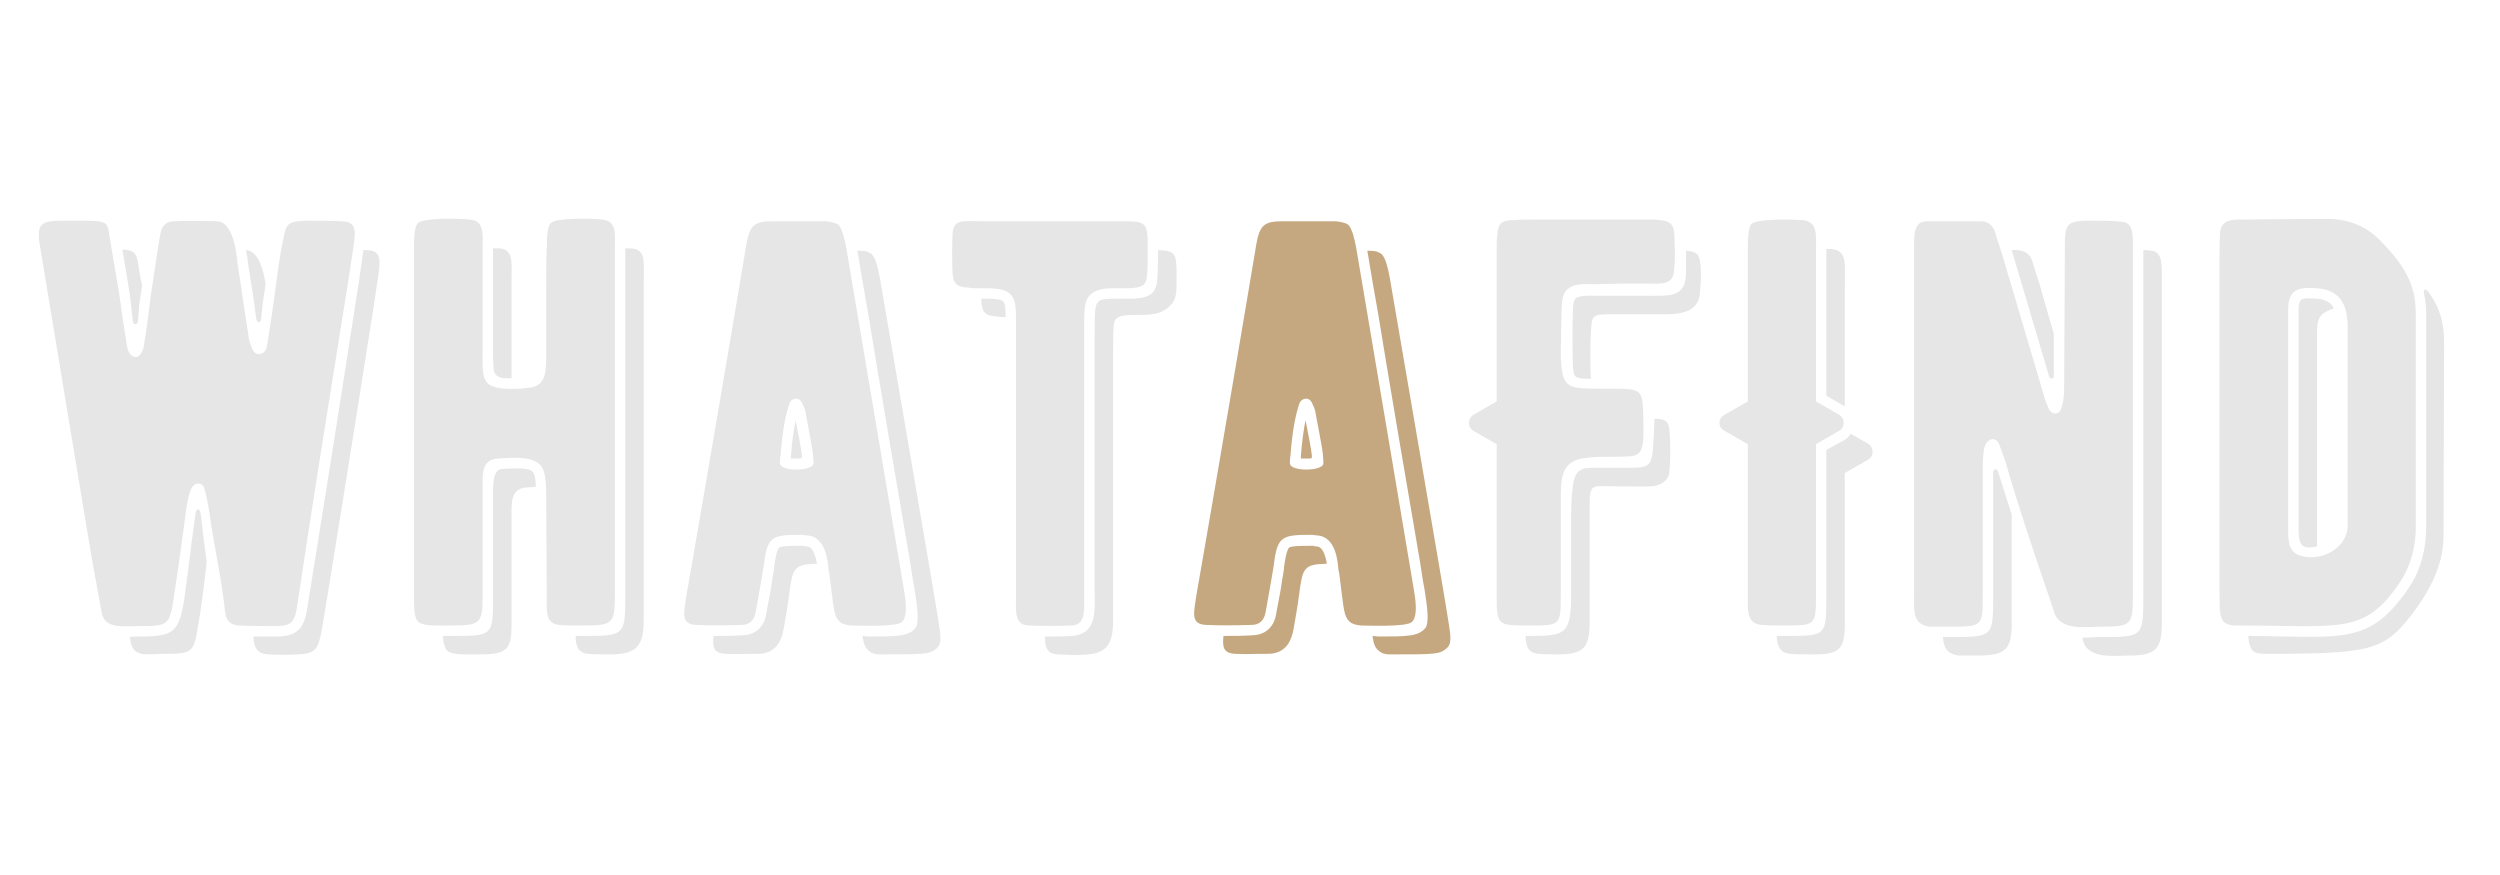 <svg xmlns="http://www.w3.org/2000/svg" xmlns:xlink="http://www.w3.org/1999/xlink" width="200" zoomAndPan="magnify" viewBox="0 0 150 52.5" height="70" preserveAspectRatio="xMidYMid meet" version="1.0"><defs><g/></defs><g fill="#e6e6e6" fill-opacity="1"><g transform="translate(1.973, 37.53)"><g><path d="M 18.953 -20.859 L 17.324 -10.672 L 17.223 -10.047 C 17.047 -8.973 15.836 -1.109 15.836 -1.039 C 15.695 -0.207 15.488 0 14.691 0.035 C 13.965 0.035 13.168 0.035 12.371 0 C 11.852 -0.035 11.609 -0.277 11.539 -0.762 C 11.469 -1.457 11.332 -2.426 11.121 -3.605 C 10.879 -4.988 10.707 -5.891 10.637 -6.445 C 10.535 -7.242 10.395 -7.867 10.258 -8.316 C 10.117 -8.559 9.805 -8.594 9.598 -8.352 C 9.461 -8.211 9.355 -7.832 9.25 -7.312 C 8.871 -4.469 8.594 -2.562 8.453 -1.664 C 8.211 -0.035 8.109 0.035 6.445 0.035 C 5.441 0.035 4.297 0.242 4.125 -0.797 L 3.637 -3.465 C 3.395 -4.746 0.902 -19.957 0.449 -22.625 C 0.172 -24.117 0.449 -24.289 1.836 -24.289 L 2.391 -24.289 C 4.332 -24.289 4.469 -24.324 4.574 -23.492 L 5.164 -19.992 C 5.23 -19.473 5.508 -17.566 5.648 -16.77 C 5.719 -16.391 5.855 -16.18 6.098 -16.113 C 6.305 -16.043 6.617 -16.355 6.652 -16.77 C 6.793 -17.531 7.035 -19.402 7.07 -19.75 C 7.348 -21.586 7.52 -22.836 7.656 -23.527 C 7.727 -23.977 8.004 -24.254 8.488 -24.254 C 9.184 -24.289 10.047 -24.289 11.055 -24.254 C 12.094 -24.219 12.266 -21.969 12.266 -21.793 C 12.406 -20.965 12.75 -18.504 12.926 -17.465 C 12.926 -17.289 12.992 -17.012 13.133 -16.668 C 13.305 -16.113 13.93 -16.18 14.035 -16.734 C 14.277 -18.156 14.414 -19.125 14.691 -21.242 C 14.797 -22.004 14.898 -22.594 15.004 -23.078 C 15.176 -24.152 15.316 -24.254 16.426 -24.289 C 17.188 -24.289 17.879 -24.289 18.504 -24.254 C 19.16 -24.254 19.371 -23.941 19.301 -23.285 C 19.301 -23.078 19.16 -22.281 18.953 -20.859 Z M 5.371 -22.559 C 5.613 -21.066 5.82 -19.992 5.891 -19.23 L 5.996 -18.262 C 6.027 -18.02 6.273 -18.02 6.305 -18.262 L 6.375 -19.195 L 6.551 -20.41 C 6.445 -20.859 6.375 -21.309 6.305 -21.762 C 6.203 -22.418 5.996 -22.523 5.371 -22.559 Z M 13.688 -18.363 L 13.789 -19.336 L 13.965 -20.477 C 13.859 -21.172 13.582 -22.488 12.785 -22.523 C 12.855 -22.211 12.891 -21.969 12.891 -21.828 C 12.961 -21.344 13.133 -20.375 13.27 -19.402 L 13.41 -18.363 C 13.445 -18.156 13.652 -18.121 13.688 -18.363 Z M 19.992 -22.523 L 19.82 -22.523 C 19.785 -22.07 19.68 -21.52 19.578 -20.754 C 18.953 -16.77 18.641 -14.555 16.457 -1.004 C 16.285 0.172 15.836 0.625 14.727 0.66 L 13.234 0.66 C 13.234 1.352 13.512 1.699 14.102 1.734 C 14.898 1.766 15.141 1.766 15.871 1.734 C 16.945 1.699 17.117 1.422 17.324 0.312 C 17.465 -0.383 19.543 -13.34 20.445 -19.125 C 20.652 -20.547 20.789 -21.344 20.789 -21.551 C 20.859 -22.211 20.652 -22.523 19.992 -22.523 Z M 10.047 -6.793 C 10.016 -7.035 9.805 -7 9.77 -6.793 L 9.703 -6.305 C 9.461 -4.645 9.25 -2.668 9.078 -1.559 C 8.766 0.383 8.453 0.66 6.445 0.66 C 6.273 0.66 6.027 0.66 5.82 0.691 C 5.82 0.762 5.855 0.832 5.855 0.938 C 6.027 1.977 6.895 1.699 7.898 1.699 C 9.562 1.699 9.668 1.629 9.91 0 C 10.047 -0.691 10.223 -1.977 10.43 -3.812 C 10.258 -5.023 10.188 -5.75 10.117 -6.305 C 10.117 -6.41 10.082 -6.617 10.047 -6.793 Z M 10.047 -6.793 "/></g></g></g><g fill="#e6e6e6" fill-opacity="1"><g transform="translate(23.103, 37.53)"><g><path d="M 13.789 -22.594 L 13.789 -1.906 C 13.789 -0.07 13.688 0 11.816 0 C 11.227 0 10.777 0 10.465 -0.035 C 9.598 -0.105 9.703 -0.867 9.703 -1.801 L 9.668 -7.832 C 9.668 -8.422 9.633 -8.906 9.527 -9.25 C 9.25 -10.223 7.762 -10.082 6.758 -10.016 C 5.75 -9.945 5.855 -9.043 5.855 -8.074 L 5.855 -1.766 C 5.855 -0.137 5.719 0 4.02 0 C 2.84 0 2.254 0.035 1.977 -0.242 C 1.734 -0.52 1.734 -0.969 1.734 -2.219 L 1.734 -22.625 C 1.734 -23.492 1.801 -23.977 1.977 -24.152 C 2.32 -24.465 4.402 -24.43 5.059 -24.359 C 5.996 -24.289 5.855 -23.492 5.855 -22.453 L 5.855 -16.703 C 5.855 -15.594 5.785 -14.898 6.168 -14.52 C 6.582 -14.137 7.797 -14.137 8.695 -14.277 C 9.738 -14.379 9.668 -15.453 9.668 -16.457 L 9.668 -19.543 C 9.668 -20.895 9.668 -21.934 9.703 -22.625 C 9.703 -23.492 9.77 -23.977 9.945 -24.152 C 10.258 -24.465 12.336 -24.43 12.992 -24.359 C 13.93 -24.289 13.789 -23.492 13.789 -22.594 Z M 6.48 -22.625 L 6.48 -16.703 C 6.48 -15.594 6.48 -15.211 6.652 -15.039 C 6.859 -14.832 7.102 -14.832 7.59 -14.832 L 7.59 -20.719 C 7.59 -21.762 7.727 -22.625 6.793 -22.625 Z M 14.727 -22.625 L 14.414 -22.625 L 14.414 -1.906 C 14.414 0.625 14.414 0.625 11.816 0.625 L 11.434 0.625 C 11.434 1.211 11.574 1.664 12.195 1.699 C 12.508 1.734 12.961 1.734 13.547 1.734 C 15.246 1.734 15.523 1.074 15.523 -0.449 L 15.523 -20.859 C 15.523 -21.762 15.66 -22.625 14.727 -22.625 Z M 7 -9.391 C 6.688 -9.355 6.48 -9.078 6.48 -8.074 L 6.48 -1.766 C 6.48 0.625 6.48 0.625 4.02 0.625 L 3.465 0.625 C 3.5 1.074 3.57 1.316 3.707 1.488 C 3.984 1.766 4.574 1.734 5.75 1.734 C 7.348 1.734 7.59 1.387 7.59 -0.035 L 7.59 -6.34 C 7.59 -7.312 7.484 -8.211 8.488 -8.281 C 8.664 -8.281 8.836 -8.316 9.043 -8.316 C 9.043 -8.664 9.008 -8.906 8.941 -9.078 C 8.801 -9.391 8.523 -9.492 7 -9.391 Z M 7 -9.391 "/></g></g></g><g fill="#e6e6e6" fill-opacity="1"><g transform="translate(40.353, 37.53)"><g><path d="M 13.895 -2.078 C 13.859 -2.355 11.398 -16.875 10.43 -22.625 C 10.324 -23.18 10.188 -23.805 9.945 -24.047 C 9.805 -24.152 9.527 -24.219 9.184 -24.254 L 6.027 -24.254 C 4.922 -24.254 4.645 -24.047 4.434 -22.902 C 4.125 -20.996 1.664 -6.516 0.832 -1.801 C 0.691 -0.797 0.449 -0.07 1.422 -0.035 C 2.148 0 3.051 0 4.125 -0.035 C 4.609 -0.035 4.887 -0.277 4.988 -0.797 C 5.266 -2.391 5.441 -3.328 5.477 -3.605 C 5.684 -5.371 5.961 -5.441 7.762 -5.441 C 7.762 -5.441 7.867 -5.441 8.039 -5.406 C 9.25 -5.371 9.32 -3.707 9.355 -3.359 C 9.426 -3.082 9.461 -2.668 9.527 -2.148 C 9.668 -1.039 9.703 -0.52 10.016 -0.242 C 10.152 -0.105 10.359 -0.035 10.707 0 C 10.984 0 13.445 0.105 13.758 -0.207 C 14.035 -0.449 14.066 -1.074 13.895 -2.078 Z M 15.938 -0.348 C 15.973 -0.348 12.438 -20.824 12.438 -20.859 C 12.336 -21.414 12.195 -22.039 11.953 -22.281 C 11.746 -22.418 11.641 -22.488 11.09 -22.488 C 11.332 -21.066 11.539 -19.785 11.746 -18.676 C 12.059 -16.668 13.965 -5.441 14.242 -3.879 C 14.414 -2.738 14.484 -2.32 14.52 -2.184 C 14.727 -0.902 14.797 -0.105 14.555 0.172 C 14.137 0.66 13.41 0.66 11.781 0.66 C 11.641 0.66 11.504 0.625 11.398 0.625 C 11.469 1.074 11.539 1.316 11.746 1.488 C 11.887 1.629 12.094 1.734 12.438 1.734 C 15.246 1.734 15.418 1.734 15.871 1.352 C 16.148 1.109 16.113 0.66 15.938 -0.348 Z M 8.453 -9.703 C 8.387 -9.25 6.445 -9.219 6.445 -9.738 C 6.445 -9.84 6.445 -10.016 6.48 -10.188 C 6.582 -11.641 6.793 -12.715 7.035 -13.375 C 7.172 -13.617 7.555 -13.758 7.762 -13.375 C 7.867 -13.168 7.934 -12.992 7.969 -12.855 C 7.969 -12.75 8.352 -10.914 8.422 -10.293 C 8.453 -9.98 8.453 -9.77 8.453 -9.703 Z M 7.762 -10.047 L 7.762 -10.223 C 7.727 -10.566 7.555 -11.434 7.449 -11.988 C 7.414 -12.129 7.414 -12.195 7.379 -12.301 C 7.277 -11.781 7.172 -11.09 7.102 -10.152 L 7.102 -10.016 L 7.414 -10.016 C 7.555 -10.016 7.691 -10.016 7.762 -10.047 Z M 8.004 -4.746 L 7.934 -4.746 L 7.898 -4.781 L 7.762 -4.781 C 7.207 -4.781 6.551 -4.781 6.41 -4.68 C 6.238 -4.539 6.133 -3.812 6.098 -3.535 C 6.098 -3.328 5.996 -2.91 5.891 -2.148 L 5.613 -0.66 C 5.477 0.137 4.922 0.59 4.125 0.59 C 3.605 0.625 3.082 0.625 2.633 0.625 L 2.461 0.625 C 2.391 1.246 2.426 1.664 3.152 1.699 C 3.879 1.734 4.055 1.699 5.129 1.699 C 6.273 1.699 6.551 0.797 6.652 0.277 C 6.93 -1.281 6.965 -1.594 7 -1.871 C 7.207 -3.465 7.277 -3.672 8.664 -3.707 C 8.488 -4.746 8.145 -4.746 8.004 -4.746 Z M 8.004 -4.746 "/></g></g></g><g fill="#e6e6e6" fill-opacity="1"><g transform="translate(56.771, 37.53)"><g><path d="M 10.395 -24.254 L 2.078 -24.254 C 1.281 -24.254 0.867 -24.324 0.59 -24.082 C 0.484 -23.977 0.383 -23.77 0.383 -23.492 C 0.348 -22.695 0.348 -21.898 0.383 -21.172 C 0.414 -20.477 0.66 -20.305 1.352 -20.27 C 1.488 -20.234 1.766 -20.234 2.148 -20.234 C 2.84 -20.234 3.535 -20.234 3.879 -19.855 C 4.191 -19.508 4.191 -19.059 4.191 -17.879 L 4.191 -1.906 C 4.191 -0.867 4.055 -0.035 4.953 0 C 5.785 0.035 6.652 0.035 7.555 0 C 8.387 -0.07 8.281 -0.867 8.281 -2.113 L 8.281 -17.531 C 8.281 -18.883 8.246 -19.473 8.664 -19.855 C 9.078 -20.27 9.805 -20.234 10.5 -20.234 C 11.121 -20.234 11.609 -20.234 11.887 -20.477 C 11.988 -20.617 12.059 -20.824 12.059 -21.137 C 12.094 -21.414 12.094 -21.934 12.094 -22.625 C 12.094 -24.254 12.023 -24.254 10.395 -24.254 Z M 12.715 -22.523 C 12.715 -21.898 12.684 -21.414 12.684 -21.102 C 12.684 -20.652 12.613 -20.234 12.406 -19.992 C 11.953 -19.543 11.156 -19.613 10.5 -19.613 C 9.492 -19.613 9.25 -19.578 9.113 -19.402 C 8.941 -19.266 8.906 -18.883 8.906 -17.531 L 8.906 -2.113 C 8.906 -0.902 9.078 0.484 7.59 0.625 C 7.035 0.66 6.48 0.66 5.926 0.66 C 5.926 1.281 6.027 1.699 6.688 1.734 C 7.52 1.766 7.621 1.801 8.523 1.734 C 9.805 1.629 10.016 0.867 10.016 -0.383 L 10.016 -15.801 C 10.016 -17.809 10.016 -18.227 10.188 -18.398 C 10.43 -18.605 10.707 -18.641 11.781 -18.641 C 12.473 -18.641 12.992 -18.746 13.41 -19.16 C 13.824 -19.578 13.824 -19.891 13.824 -20.895 C 13.824 -22.316 13.789 -22.488 12.715 -22.523 Z M 2.148 -19.613 L 2.113 -19.613 L 2.113 -19.438 C 2.148 -18.746 2.391 -18.574 3.082 -18.539 C 3.188 -18.504 3.359 -18.504 3.57 -18.504 C 3.57 -19.195 3.5 -19.336 3.43 -19.438 C 3.293 -19.578 3.016 -19.613 2.148 -19.613 Z M 2.148 -19.613 "/></g></g></g><g fill="#c5a880" fill-opacity="1"><g transform="translate(70.949, 37.53)"><g><path d="M 13.895 -2.078 C 13.859 -2.355 11.398 -16.875 10.43 -22.625 C 10.324 -23.18 10.188 -23.805 9.945 -24.047 C 9.805 -24.152 9.527 -24.219 9.184 -24.254 L 6.027 -24.254 C 4.922 -24.254 4.645 -24.047 4.434 -22.902 C 4.125 -20.996 1.664 -6.516 0.832 -1.801 C 0.691 -0.797 0.449 -0.07 1.422 -0.035 C 2.148 0 3.051 0 4.125 -0.035 C 4.609 -0.035 4.887 -0.277 4.988 -0.797 C 5.266 -2.391 5.441 -3.328 5.477 -3.605 C 5.684 -5.371 5.961 -5.441 7.762 -5.441 C 7.762 -5.441 7.867 -5.441 8.039 -5.406 C 9.25 -5.371 9.32 -3.707 9.355 -3.359 C 9.426 -3.082 9.461 -2.668 9.527 -2.148 C 9.668 -1.039 9.703 -0.52 10.016 -0.242 C 10.152 -0.105 10.359 -0.035 10.707 0 C 10.984 0 13.445 0.105 13.758 -0.207 C 14.035 -0.449 14.066 -1.074 13.895 -2.078 Z M 15.938 -0.348 C 15.973 -0.348 12.438 -20.824 12.438 -20.859 C 12.336 -21.414 12.195 -22.039 11.953 -22.281 C 11.746 -22.418 11.641 -22.488 11.09 -22.488 C 11.332 -21.066 11.539 -19.785 11.746 -18.676 C 12.059 -16.668 13.965 -5.441 14.242 -3.879 C 14.414 -2.738 14.484 -2.32 14.52 -2.184 C 14.727 -0.902 14.797 -0.105 14.555 0.172 C 14.137 0.66 13.41 0.66 11.781 0.66 C 11.641 0.66 11.504 0.625 11.398 0.625 C 11.469 1.074 11.539 1.316 11.746 1.488 C 11.887 1.629 12.094 1.734 12.438 1.734 C 15.246 1.734 15.418 1.734 15.871 1.352 C 16.148 1.109 16.113 0.66 15.938 -0.348 Z M 8.453 -9.703 C 8.387 -9.25 6.445 -9.219 6.445 -9.738 C 6.445 -9.84 6.445 -10.016 6.48 -10.188 C 6.582 -11.641 6.793 -12.715 7.035 -13.375 C 7.172 -13.617 7.555 -13.758 7.762 -13.375 C 7.867 -13.168 7.934 -12.992 7.969 -12.855 C 7.969 -12.75 8.352 -10.914 8.422 -10.293 C 8.453 -9.98 8.453 -9.77 8.453 -9.703 Z M 7.762 -10.047 L 7.762 -10.223 C 7.727 -10.566 7.555 -11.434 7.449 -11.988 C 7.414 -12.129 7.414 -12.195 7.379 -12.301 C 7.277 -11.781 7.172 -11.09 7.102 -10.152 L 7.102 -10.016 L 7.414 -10.016 C 7.555 -10.016 7.691 -10.016 7.762 -10.047 Z M 8.004 -4.746 L 7.934 -4.746 L 7.898 -4.781 L 7.762 -4.781 C 7.207 -4.781 6.551 -4.781 6.41 -4.68 C 6.238 -4.539 6.133 -3.812 6.098 -3.535 C 6.098 -3.328 5.996 -2.91 5.891 -2.148 L 5.613 -0.66 C 5.477 0.137 4.922 0.59 4.125 0.59 C 3.605 0.625 3.082 0.625 2.633 0.625 L 2.461 0.625 C 2.391 1.246 2.426 1.664 3.152 1.699 C 3.879 1.734 4.055 1.699 5.129 1.699 C 6.273 1.699 6.551 0.797 6.652 0.277 C 6.93 -1.281 6.965 -1.594 7 -1.871 C 7.207 -3.465 7.277 -3.672 8.664 -3.707 C 8.488 -4.746 8.145 -4.746 8.004 -4.746 Z M 8.004 -4.746 "/></g></g></g><g fill="#e6e6e6" fill-opacity="1"><g transform="translate(87.374, 37.53)"><g><path d="M 13.098 -23.043 C 13.133 -22.383 13.133 -21.793 13.062 -21.242 C 12.992 -20.41 12.266 -20.512 11.398 -20.512 L 9.91 -20.512 L 8.422 -20.477 C 7.52 -20.477 6.41 -20.652 6.34 -19.301 C 6.305 -18.953 6.305 -17.984 6.273 -16.426 C 6.273 -15.938 6.305 -15.559 6.34 -15.316 C 6.516 -14.035 7.207 -14.242 9.426 -14.207 C 11.156 -14.207 11.191 -14.137 11.227 -12.438 C 11.227 -11.055 11.363 -10.188 10.395 -10.152 C 10.465 -10.152 9.805 -10.117 8.488 -10.117 C 7.867 -10.082 7.449 -10.016 7.242 -9.945 C 6.551 -9.668 6.273 -9.219 6.273 -7.762 L 6.273 -1.906 C 6.273 0 6.273 0 4.367 0 C 2.461 0 2.426 0 2.426 -1.871 L 2.426 -10.879 L 1.039 -11.676 C 0.867 -11.781 0.762 -11.918 0.762 -12.164 C 0.762 -12.371 0.867 -12.543 1.039 -12.648 L 2.426 -13.445 L 2.426 -22.246 C 2.426 -22.836 2.426 -23.215 2.461 -23.355 C 2.496 -24.117 2.703 -24.324 3.465 -24.324 C 3.742 -24.359 4.539 -24.359 5.961 -24.359 L 11.852 -24.359 C 12.926 -24.289 13.098 -24.152 13.098 -23.043 Z M 13.789 -22.488 L 13.789 -21.137 C 13.758 -19.648 12.82 -19.785 11.297 -19.785 L 7.867 -19.785 C 7.137 -19.75 7.035 -19.68 7 -18.918 C 6.965 -17.742 6.965 -16.805 7 -15.559 C 7.035 -14.797 7.172 -14.832 8.074 -14.797 C 8.039 -15.594 8.039 -16.703 8.074 -17.531 C 8.145 -18.605 8.109 -18.676 9.25 -18.676 L 12.613 -18.676 C 13.789 -18.676 14.555 -18.988 14.621 -19.957 C 14.691 -20.754 14.762 -21.969 14.449 -22.281 C 14.309 -22.383 14.207 -22.453 13.789 -22.488 Z M 12.82 -11.332 C 12.785 -12.164 12.715 -12.406 11.887 -12.406 C 11.887 -11.852 11.852 -11.332 11.816 -10.844 C 11.746 -9.668 11.641 -9.461 10.465 -9.461 L 8.109 -9.461 C 7.348 -9.461 7.102 -9.148 7 -8.387 C 6.895 -7.656 6.895 -7.137 6.895 -5.855 L 6.895 -1.906 C 6.895 0.555 6.551 0.625 4.367 0.625 L 4.156 0.625 C 4.227 1.734 4.504 1.734 6.098 1.734 C 7.621 1.734 8.004 1.352 8.004 -0.172 L 8.004 -7.07 C 8.004 -8.559 8.109 -8.352 9.426 -8.352 C 10.43 -8.352 11.227 -8.316 11.746 -8.352 C 12.23 -8.387 12.75 -8.695 12.785 -9.184 C 12.855 -9.945 12.855 -10.602 12.82 -11.332 Z M 12.82 -11.332 "/></g></g></g><g fill="#e6e6e6" fill-opacity="1"><g transform="translate(102.408, 37.53)"><g><path d="M 6.551 -13.445 L 7.934 -12.648 C 8.109 -12.543 8.211 -12.371 8.211 -12.164 C 8.211 -11.918 8.109 -11.781 7.934 -11.676 L 6.551 -10.879 L 6.551 -1.766 C 6.551 -0.035 6.48 0 4.781 0 C 4.125 0 3.637 0 3.293 -0.035 C 2.355 -0.105 2.461 -0.969 2.461 -1.941 L 2.461 -10.879 L 1.074 -11.676 C 0.867 -11.781 0.762 -11.918 0.762 -12.164 C 0.762 -12.371 0.867 -12.543 1.074 -12.648 L 2.461 -13.445 L 2.461 -22.594 C 2.461 -23.422 2.531 -23.941 2.668 -24.082 C 3.016 -24.43 5.094 -24.359 5.75 -24.324 C 6.688 -24.219 6.551 -23.457 6.551 -22.281 Z M 7.172 -22.594 L 7.172 -13.789 L 8.246 -13.168 L 8.281 -13.168 L 8.281 -20.547 C 8.281 -21.727 8.422 -22.488 7.484 -22.594 Z M 9.668 -10.914 L 8.629 -11.504 C 8.559 -11.363 8.422 -11.227 8.246 -11.121 L 7.172 -10.535 L 7.172 -1.766 C 7.172 0.625 7.172 0.625 4.781 0.625 L 4.191 0.625 C 4.227 1.211 4.367 1.664 5.023 1.699 C 5.371 1.734 5.855 1.734 6.516 1.734 C 7.934 1.734 8.281 1.387 8.281 -0.035 L 8.281 -9.148 L 9.668 -9.945 C 9.84 -10.047 9.945 -10.188 9.945 -10.43 C 9.945 -10.637 9.84 -10.812 9.668 -10.914 Z M 9.668 -10.914 "/></g></g></g><g fill="#e6e6e6" fill-opacity="1"><g transform="translate(113.111, 37.53)"><g><path d="M 14.863 -22.523 L 14.863 -1.836 C 14.863 0 14.762 0.07 12.926 0.07 C 12.094 0.07 10.535 0.348 10.152 -0.762 C 10.082 -1.004 9.98 -1.281 9.805 -1.801 C 7.934 -7.242 7.172 -9.945 7.242 -9.77 L 6.824 -10.914 C 6.617 -11.332 6.168 -11.227 5.996 -10.812 C 5.891 -10.535 5.855 -10.047 5.855 -9.32 L 5.855 -1.801 C 5.855 0.07 5.82 0.07 3.879 0.07 L 2.668 0.07 C 1.594 -0.07 1.734 -0.938 1.734 -2.043 L 1.734 -22.316 C 1.734 -23.391 1.664 -24.219 2.461 -24.254 L 5.75 -24.254 C 6.168 -24.254 6.48 -24.012 6.617 -23.527 C 6.688 -23.285 6.824 -22.836 7.035 -22.211 L 9.598 -13.547 C 9.668 -13.34 9.738 -13.168 9.805 -13.027 C 9.98 -12.613 10.43 -12.613 10.566 -13.027 C 10.742 -13.582 10.742 -13.859 10.742 -15.004 C 10.777 -20.168 10.777 -22.66 10.777 -22.523 C 10.777 -24.219 10.844 -24.289 12.543 -24.289 C 13.133 -24.289 13.688 -24.289 14.207 -24.219 C 14.934 -24.188 14.863 -23.32 14.863 -22.523 Z M 7.59 -22.523 L 9.84 -14.934 C 9.91 -14.762 10.117 -14.762 10.117 -14.969 L 10.117 -17.5 L 9.25 -20.512 C 9.043 -21.137 8.906 -21.586 8.836 -21.828 C 8.664 -22.453 8.145 -22.559 7.59 -22.523 Z M 15.938 -22.488 C 15.801 -22.523 15.629 -22.523 15.488 -22.523 L 15.488 -1.836 C 15.488 0.691 15.488 0.691 12.926 0.691 C 12.648 0.691 12.266 0.727 11.816 0.727 C 11.852 0.797 11.852 0.902 11.887 0.969 C 12.23 2.043 13.824 1.801 14.656 1.801 C 16.215 1.801 16.598 1.422 16.598 -0.105 L 16.598 -20.789 C 16.598 -21.586 16.668 -22.453 15.938 -22.488 Z M 6.48 -9.184 L 6.48 -1.801 C 6.48 0.691 6.48 0.691 3.879 0.691 L 3.465 0.691 C 3.5 1.281 3.672 1.699 4.402 1.801 L 5.613 1.801 C 7.207 1.801 7.59 1.422 7.59 -0.07 L 7.59 -6.652 C 7.07 -8.281 6.93 -8.766 6.758 -9.25 C 6.688 -9.461 6.48 -9.391 6.48 -9.184 Z M 6.48 -9.184 "/></g></g></g><g fill="#e6e6e6" fill-opacity="1"><g transform="translate(131.435, 37.53)"><g><path d="M 12.613 -2.668 C 13.203 -3.605 13.512 -4.68 13.512 -5.926 L 13.512 -18.641 C 13.512 -20.199 13.098 -21.344 11.398 -23.078 C 10.535 -23.977 9.461 -24.395 8.211 -24.395 C 8.145 -24.395 6.516 -24.395 3.293 -24.359 C 2.633 -24.359 1.871 -24.43 1.766 -23.598 C 1.766 -23.32 1.734 -22.902 1.734 -22.383 L 1.734 -2.148 C 1.734 -0.902 1.734 -0.484 2.008 -0.207 C 2.113 -0.105 2.355 0 2.703 0 L 2.84 0 C 9.113 0 10.43 0.59 12.613 -2.668 Z M 5.855 -6.027 L 5.855 -18.746 C 5.82 -20.027 6.238 -20.34 7.555 -20.234 C 8.664 -20.168 9.285 -19.578 9.391 -18.434 C 9.426 -18.262 9.426 -17.949 9.426 -17.5 L 9.426 -5.996 C 9.426 -4.645 7.797 -3.742 6.48 -4.227 C 5.82 -4.504 5.855 -5.199 5.855 -6.027 Z M 14.242 -20.062 C 14.066 -20.234 13.965 -20.168 14 -19.922 C 14.102 -19.543 14.137 -19.094 14.137 -18.641 L 14.137 -5.926 C 14.137 -4.609 13.824 -3.359 13.133 -2.32 C 10.742 1.246 9.113 0.66 3.465 0.625 C 3.5 1.109 3.57 1.352 3.742 1.523 C 3.848 1.629 4.09 1.699 4.434 1.699 L 4.574 1.699 C 10.844 1.699 11.609 1.488 13.27 -0.66 C 14.762 -2.598 15.176 -4.125 15.176 -5.371 L 15.211 -16.91 C 15.211 -18.051 15.039 -18.953 14.242 -20.062 Z M 7.59 -4.746 L 7.59 -17.566 C 7.59 -18.574 7.832 -18.746 8.594 -19.023 C 8.422 -19.402 8.074 -19.578 7.52 -19.613 C 6.516 -19.68 6.48 -19.613 6.48 -18.746 L 6.48 -6.027 C 6.48 -5.059 6.48 -4.469 7.59 -4.746 Z M 7.59 -4.746 "/></g></g></g></svg>